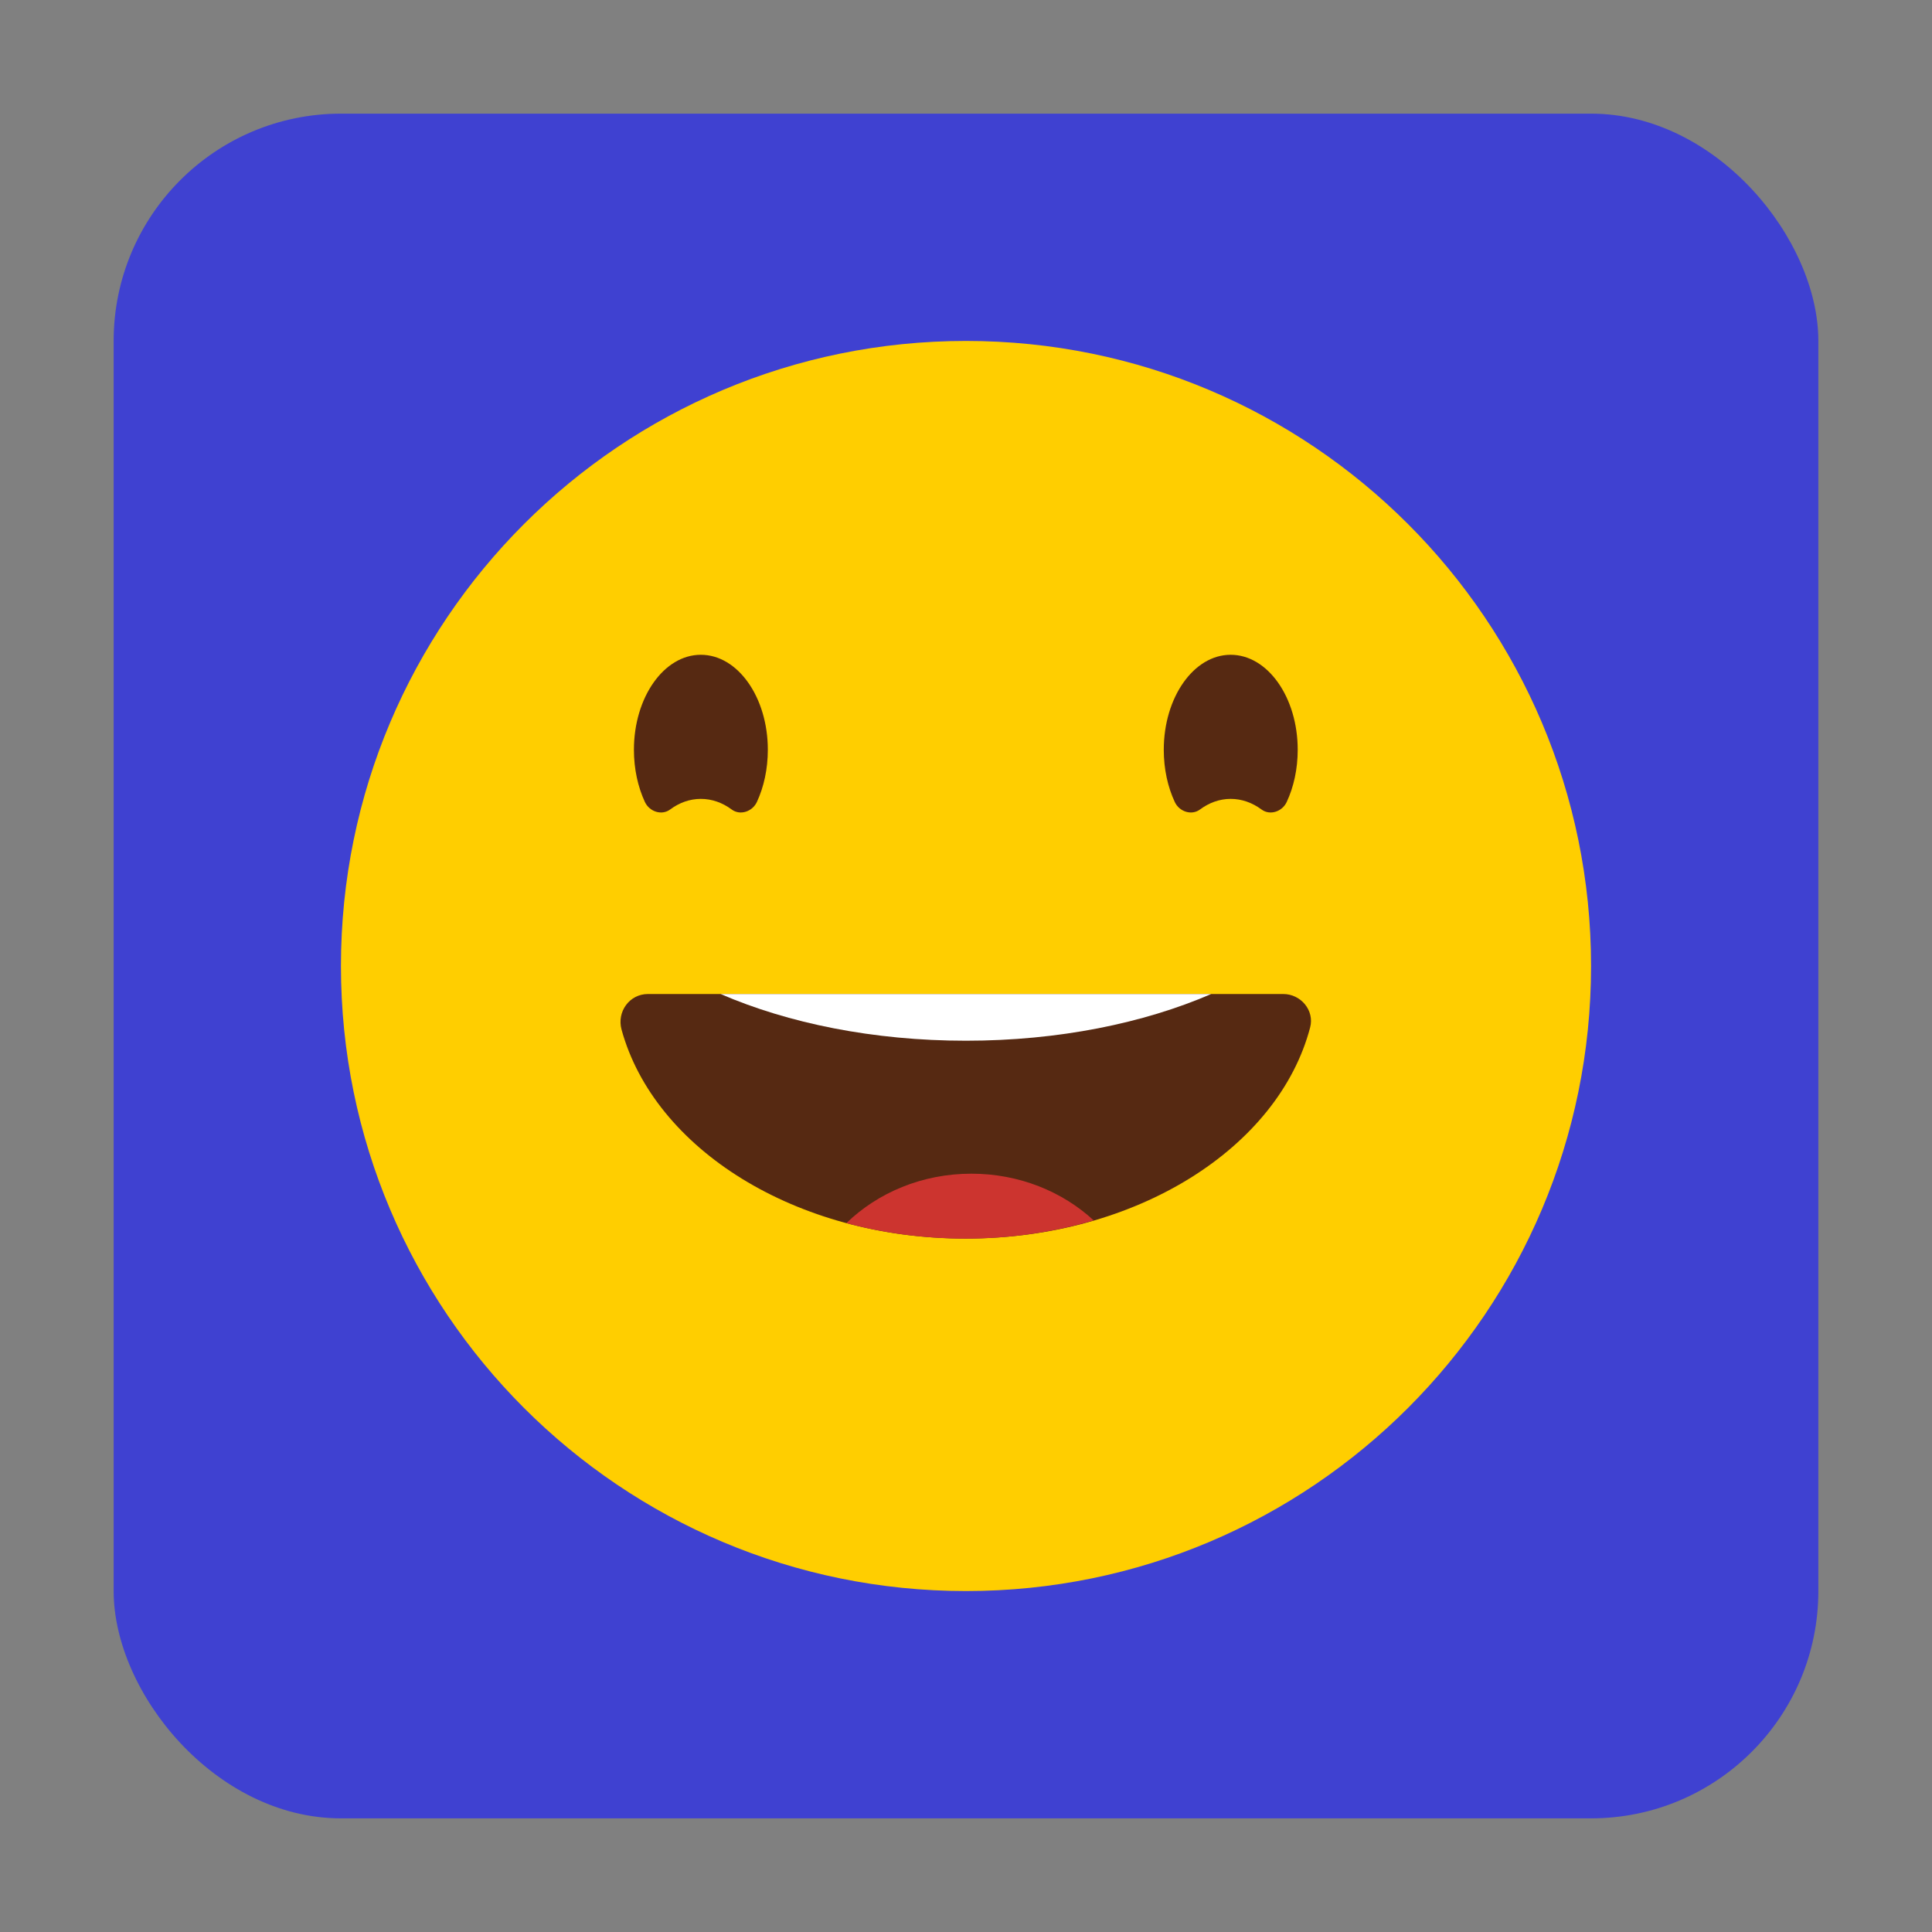 <svg width="68" height="68" viewBox="0 0 68 68" fill="none" xmlns="http://www.w3.org/2000/svg">
<rect x="0" y="0" width="68" height="68" fill="#808080" stroke="none"/>
<g clip-path="url(#clip0_68935_218114)">
<rect x="4" y="4" width="60" height="60" rx="8" fill="#3F41D1"/>
<path d="M34 56C46.15 56 56 46.15 56 34C56 21.85 46.15 12 34 12C21.85 12 12 21.85 12 34C12 46.15 21.85 56 34 56Z" fill="#FFCE00"/>
<path d="M45.675 26.389C45.675 27.069 45.534 27.701 45.288 28.227C45.131 28.566 44.701 28.713 44.401 28.491C44.077 28.252 43.706 28.118 43.315 28.118C42.927 28.118 42.56 28.251 42.236 28.491C41.937 28.713 41.504 28.566 41.348 28.227C41.102 27.7 40.961 27.069 40.961 26.389C40.961 24.545 42.016 23.046 43.314 23.046C44.62 23.046 45.675 24.545 45.675 26.389Z" fill="#562912"/>
<path d="M27.025 26.389C27.025 27.069 26.884 27.701 26.64 28.227C26.482 28.566 26.051 28.713 25.752 28.491C25.429 28.252 25.058 28.118 24.666 28.118C24.279 28.118 23.91 28.251 23.587 28.491C23.288 28.713 22.856 28.566 22.698 28.227C22.454 27.7 22.312 27.069 22.312 26.389C22.312 24.545 23.367 23.046 24.666 23.046C25.971 23.046 27.025 24.545 27.025 26.389Z" fill="#562912"/>
<path d="M22.805 34.986C22.154 34.986 21.704 35.612 21.877 36.24C23.029 40.436 28.004 43.594 33.984 43.594C40.001 43.594 45.002 40.396 46.113 36.161C46.27 35.563 45.785 34.986 45.166 34.986H22.805Z" fill="#562912"/>
<path d="M33.998 36.63C37.261 36.63 40.255 36.013 42.63 34.986H25.363C27.739 36.013 30.732 36.63 33.998 36.63Z" fill="white"/>
<path d="M34.189 41.31C32.454 41.31 30.894 41.98 29.789 43.05C31.098 43.401 32.51 43.595 33.983 43.595C35.578 43.595 37.096 43.364 38.495 42.955C37.395 41.939 35.873 41.31 34.189 41.31Z" fill="#CC342F"/>
</g>
<defs>
<clipPath id="clip0_68935_218114">
<rect x="4" y="4" width="60" height="60" rx="8" fill="white"/>
</clipPath>
</defs>
</svg>
